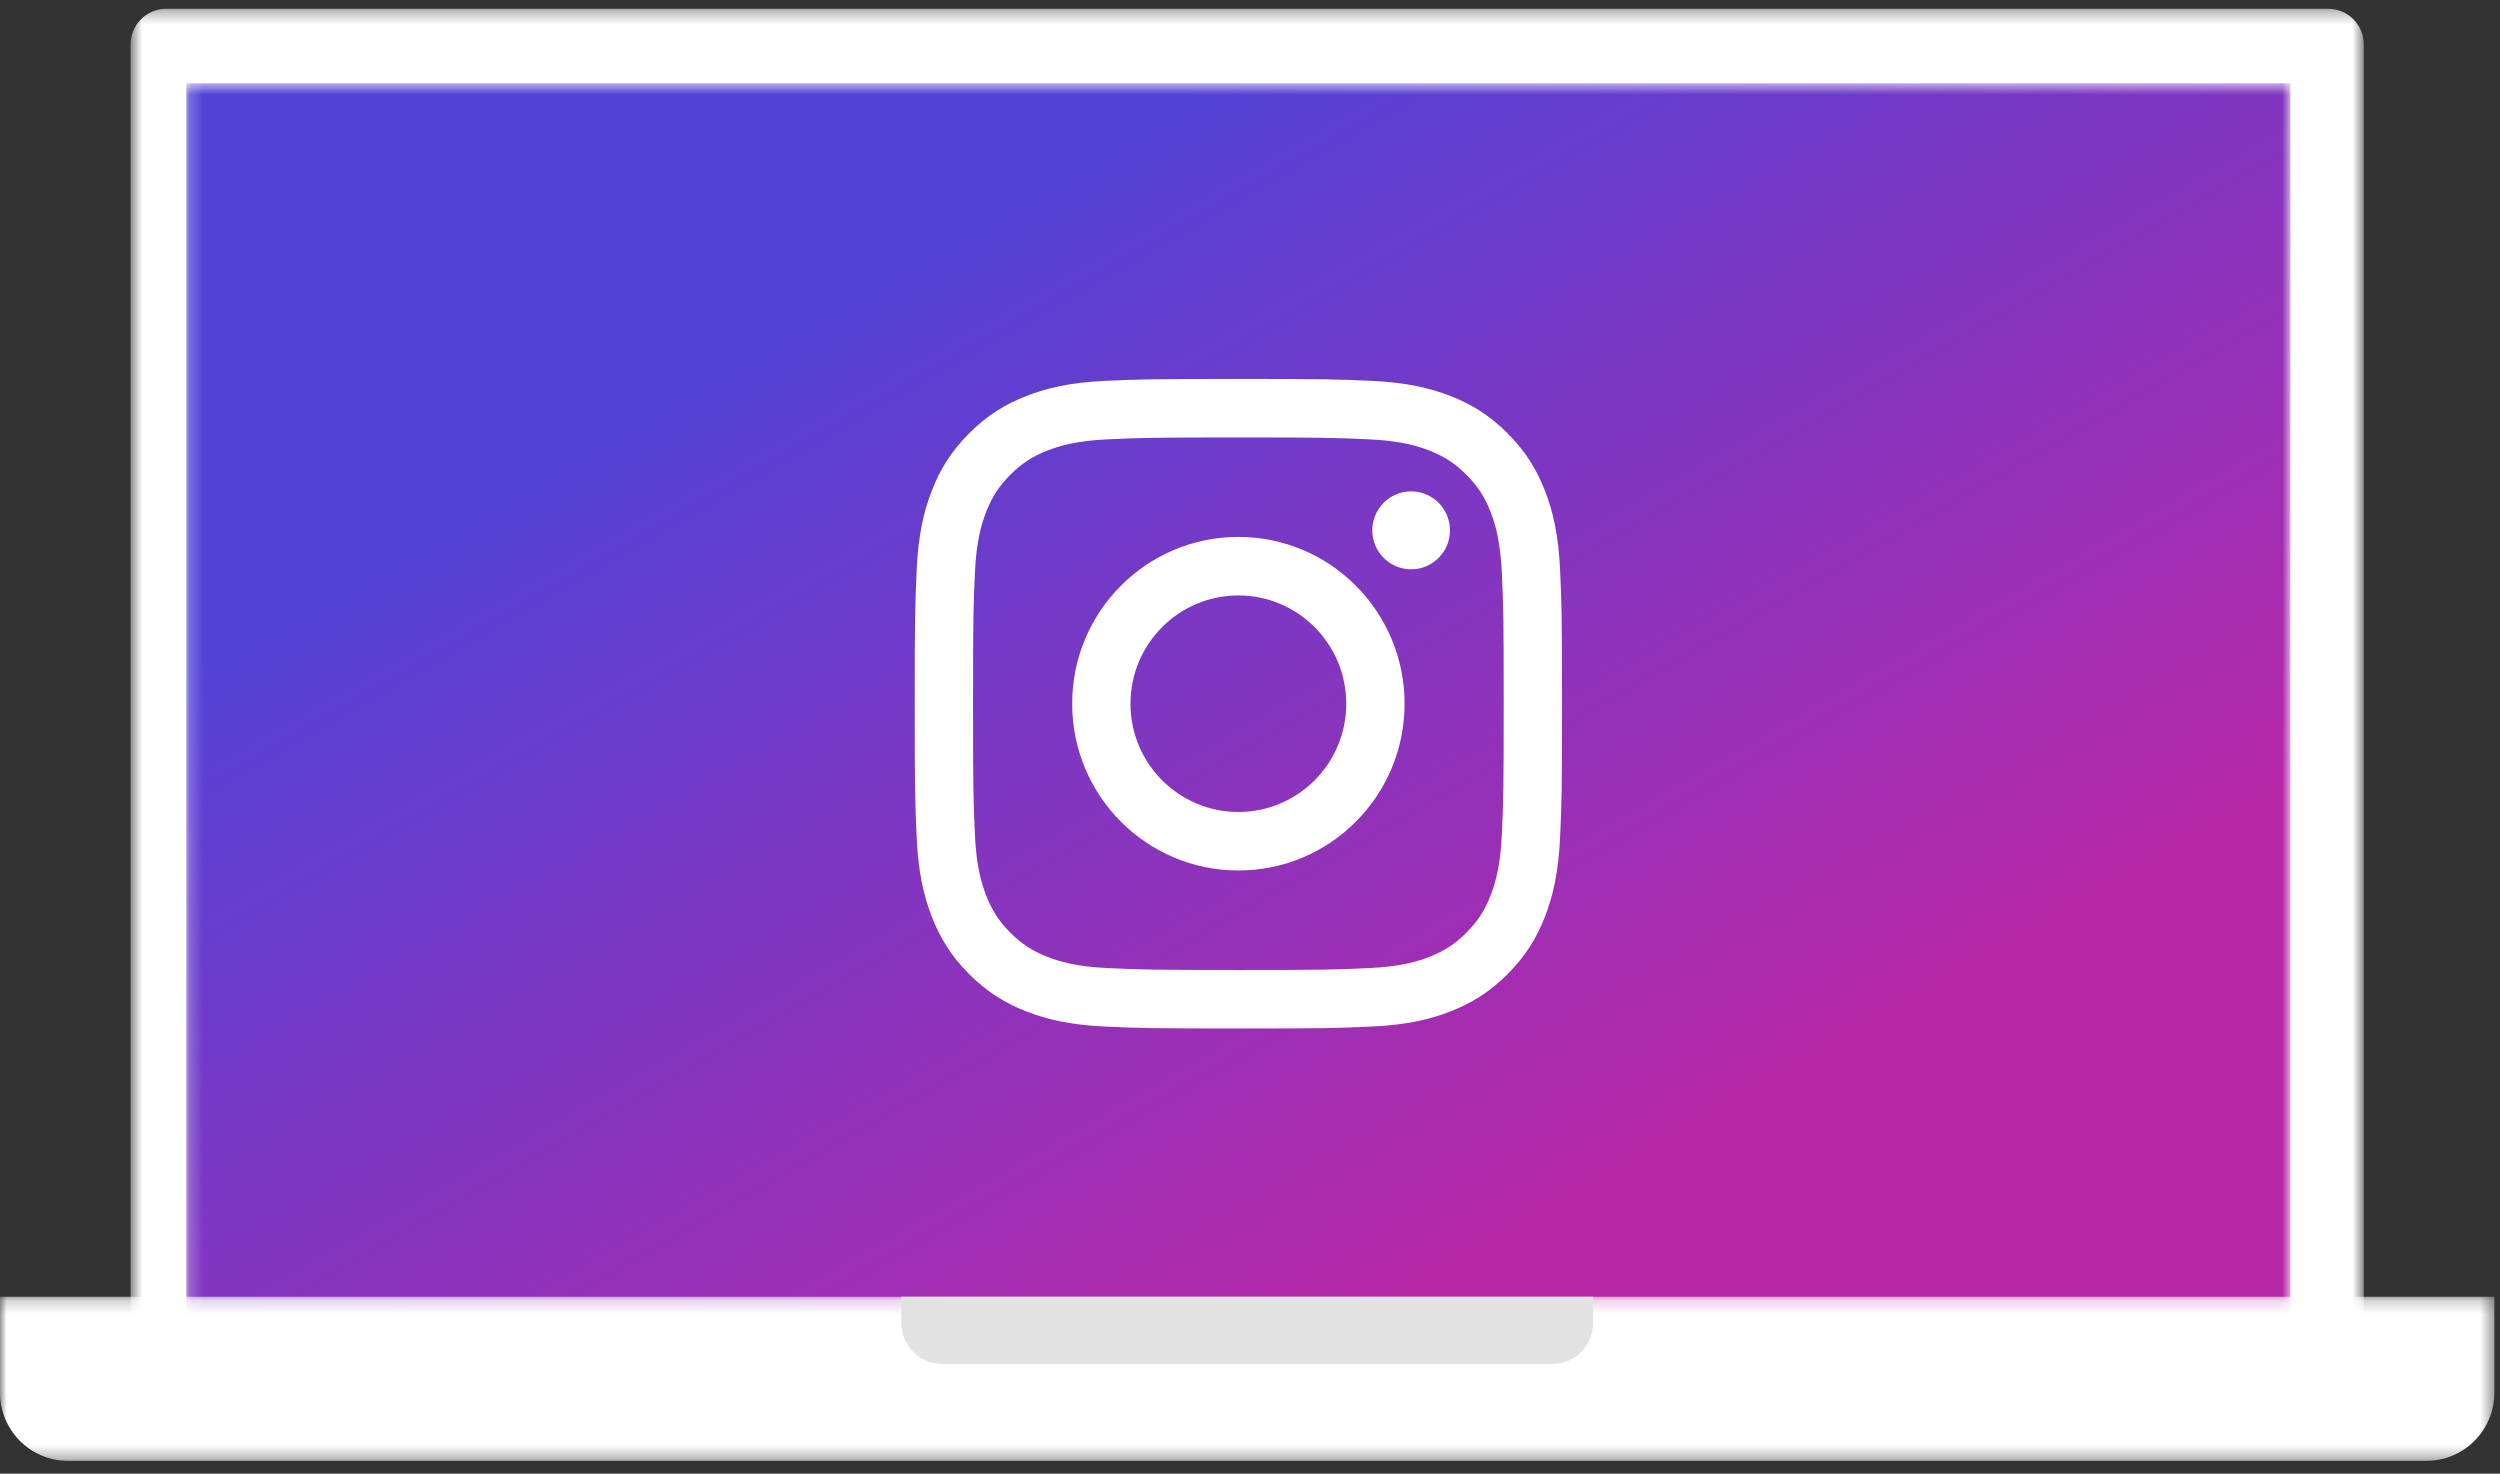 <?xml version="1.0" encoding="UTF-8"?>
<svg width="190px" height="112px" viewBox="0 0 190 112" version="1.1" xmlns="http://www.w3.org/2000/svg" xmlns:xlink="http://www.w3.org/1999/xlink">
    <rect x="0" y="0" width="190" height="112" fill="#333333" stroke="none"/>
    <!-- Generator: Sketch 54.1 (76490) - https://sketchapp.com -->
    <title>uc_instagram</title>
    <desc>Created with Sketch.</desc>
    <defs>
        <polygon id="path-1" points="0.624 0.309 170.346 0.309 170.346 103.307 0.624 103.307"></polygon>
        <polygon id="path-3" points="0.209 0.639 160.122 0.639 160.122 97.974 0.209 97.974"></polygon>
        <linearGradient x1="75.632%" y1="77.118%" x2="24.368%" y2="22.882%" id="linearGradient-5">
            <stop stop-color="#B628A8" offset="0%"></stop>
            <stop stop-color="#5242D6" offset="100%"></stop>
        </linearGradient>
        <polygon id="path-6" points="0 0.196 189.572 0.196 189.572 12.667 0 12.667"></polygon>
    </defs>
    <g id="Page-1" stroke="none" stroke-width="1" fill="none" fill-rule="evenodd">
        <g id="uc_instagram">
            <g id="Group-3" transform="translate(9.301, 0.357)">
                <g id="Fill-1-Clipped">
                    <mask id="mask-2" fill="white">
                        <use xlink:href="#path-1"></use>
                    </mask>
                    <g id="path-2"></g>
                    <path d="M167.642,103.307 L3.328,103.307 C1.835,103.307 0.624,102.092 0.624,100.594 L0.624,3.022 C0.624,1.524 1.835,0.309 3.328,0.309 L167.642,0.309 C169.135,0.309 170.346,1.524 170.346,3.022 L170.346,100.594 C170.346,102.092 169.135,103.307 167.642,103.307" id="Fill-1" fill="#FFFFFF" fill-rule="nonzero" mask="url(#mask-2)"></path>
                </g>
            </g>
            <g id="Group-6" transform="translate(13.951, 5.691)">
                <g id="Fill-4-Clipped">
                    <mask id="mask-4" fill="white">
                        <use xlink:href="#path-3"></use>
                    </mask>
                    <g id="path-4"></g>
                    <polygon id="Fill-4" fill="url(#linearGradient-5)" fill-rule="nonzero" mask="url(#mask-4)" points="0.209 97.974 160.122 97.974 160.122 0.639 0.209 0.639"></polygon>
                </g>
            </g>
            <g id="Group-18" transform="translate(0, 28.357)">
                <g id="Group-9" transform="translate(0, 70)">
                    <g id="Fill-7-Clipped">
                        <mask id="mask-7" fill="white">
                            <use xlink:href="#path-6"></use>
                        </mask>
                        <g id="path-7"></g>
                        <path d="M184.405,12.667 L5.166,12.667 C2.313,12.667 0,10.346 0,7.483 L0,0.196 L189.572,0.196 L189.572,7.483 C189.572,10.346 187.258,12.667 184.405,12.667" id="Fill-7" fill="#FFFFFF" fill-rule="nonzero" mask="url(#mask-7)"></path>
                    </g>
                </g>
                <path d="M117.972,75.307 L71.599,75.307 C69.888,75.307 68.5,73.914 68.5,72.197 L68.5,70.196 L121.072,70.196 L121.072,72.197 C121.072,73.914 119.684,75.307 117.972,75.307" id="Fill-10" fill="#E2E2E2" fill-rule="nonzero"></path>
                <path d="M94.117,4.889 C100.684,4.889 101.462,4.914 104.056,5.033 C106.454,5.143 107.757,5.545 108.623,5.883 C109.771,6.331 110.591,6.865 111.452,7.729 C112.312,8.593 112.845,9.415 113.291,10.567 C113.629,11.437 114.029,12.744 114.139,15.151 C114.257,17.753 114.282,18.535 114.282,25.125 C114.282,31.715 114.257,32.496 114.139,35.099 C114.029,37.506 113.629,38.813 113.291,39.683 C112.845,40.835 112.312,41.657 111.452,42.521 C110.591,43.385 109.771,43.919 108.623,44.367 C107.757,44.705 106.454,45.107 104.056,45.217 C101.463,45.336 100.685,45.361 94.117,45.361 C87.548,45.361 86.77,45.336 84.177,45.217 C81.779,45.107 80.476,44.705 79.609,44.367 C78.461,43.919 77.642,43.385 76.781,42.521 C75.92,41.657 75.388,40.835 74.942,39.683 C74.604,38.813 74.204,37.506 74.094,35.099 C73.977,32.496 73.951,31.715 73.951,25.125 C73.951,18.535 73.977,17.753 74.094,15.151 C74.204,12.744 74.604,11.437 74.942,10.567 C75.388,9.415 75.92,8.593 76.781,7.729 C77.642,6.865 78.461,6.331 79.609,5.883 C80.476,5.545 81.779,5.143 84.177,5.033 C86.771,4.914 87.549,4.889 94.117,4.889 M94.117,0.441 C87.436,0.441 86.599,0.47 83.975,0.59 C81.357,0.709 79.569,1.127 78.004,1.737 C76.387,2.368 75.015,3.212 73.647,4.584 C72.28,5.957 71.439,7.333 70.81,8.956 C70.202,10.527 69.787,12.321 69.667,14.948 C69.547,17.581 69.519,18.421 69.519,25.125 C69.519,31.829 69.547,32.669 69.667,35.302 C69.787,37.929 70.202,39.723 70.81,41.293 C71.439,42.917 72.28,44.293 73.647,45.666 C75.015,47.038 76.387,47.882 78.004,48.513 C79.569,49.123 81.357,49.541 83.975,49.66 C86.599,49.78 87.436,49.809 94.117,49.809 C100.797,49.809 101.634,49.78 104.258,49.66 C106.876,49.541 108.664,49.123 110.229,48.513 C111.846,47.882 113.217,47.038 114.585,45.666 C115.953,44.293 116.794,42.917 117.423,41.293 C118.031,39.723 118.446,37.929 118.566,35.302 C118.686,32.669 118.714,31.829 118.714,25.125 C118.714,18.421 118.686,17.581 118.566,14.948 C118.446,12.321 118.031,10.527 117.423,8.956 C116.794,7.333 115.953,5.957 114.585,4.584 C113.217,3.212 111.846,2.368 110.229,1.737 C108.664,1.127 106.876,0.709 104.258,0.59 C101.634,0.47 100.797,0.441 94.117,0.441" id="Fill-12" fill="#FFFFFF" fill-rule="nonzero"></path>
                <path d="M94.117,12.449 C87.14,12.449 81.485,18.124 81.485,25.125 C81.485,32.125 87.14,37.8 94.117,37.8 C101.093,37.8 106.748,32.125 106.748,25.125 C106.748,18.124 101.092,12.449 94.117,12.449 M94.117,33.353 C89.588,33.353 85.917,29.669 85.917,25.125 C85.917,20.581 89.588,16.897 94.117,16.897 C98.645,16.897 102.316,20.581 102.316,25.125 C102.316,29.669 98.645,33.353 94.117,33.353" id="Fill-14" fill="#FFFFFF" fill-rule="nonzero"></path>
                <path d="M110.198,11.948 C110.198,13.584 108.877,14.91 107.246,14.91 C105.617,14.91 104.295,13.584 104.295,11.948 C104.295,10.312 105.617,8.986 107.246,8.986 C108.877,8.986 110.198,10.312 110.198,11.948" id="Fill-16" fill="#FFFFFF" fill-rule="nonzero"></path>
            </g>
        </g>
    </g>
</svg>